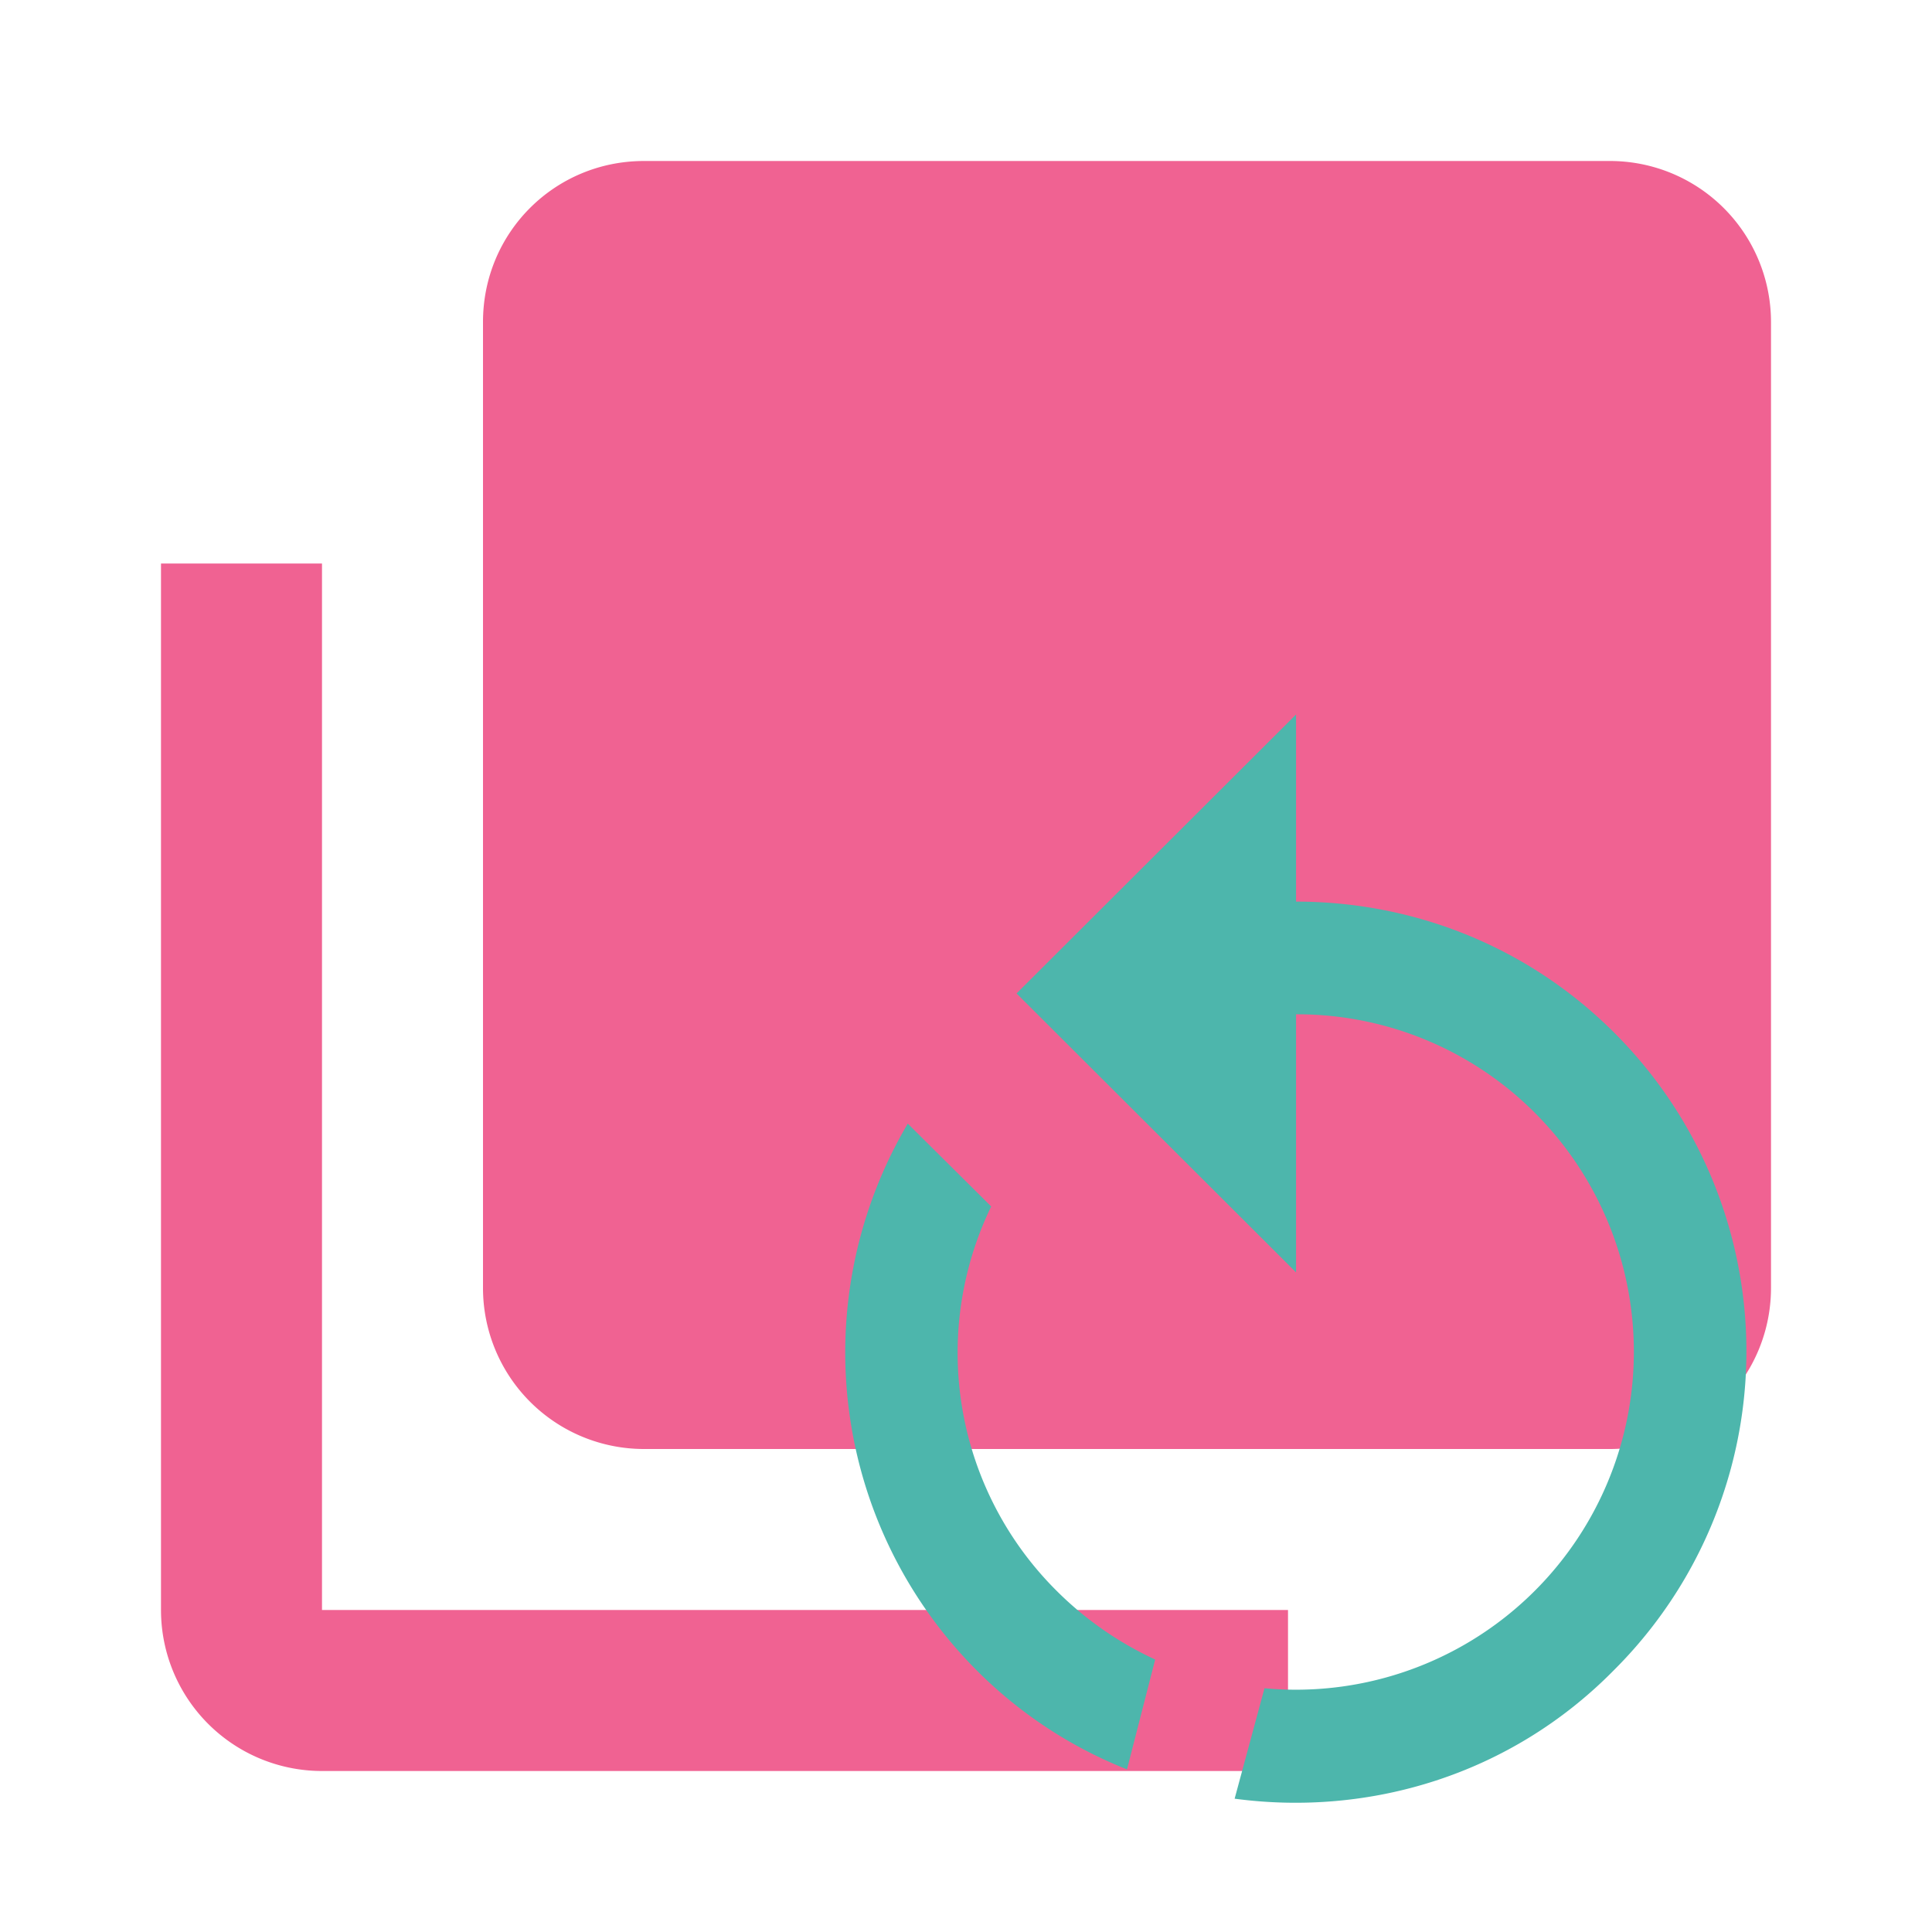 <svg xmlns="http://www.w3.org/2000/svg" width="16" height="16"  viewBox="0 0 24 24"><path fill="#F06292" d="M22 16a2 2 0 0 1-2 2H8a2 2 0 0 1-2-2V4c0-1.11.89-2 2-2h12a2 2 0 0 1 2 2zm-6 4v2H4a2 2 0 0 1-2-2V7h2v13z"/><path fill="#4DB6AC" d="M16.1 11.2c1.435 0 2.863.539 3.955 1.631a5.59 5.59 0 0 1-.007 7.917c-1.281 1.302-3.038 1.82-4.711 1.596l.371-1.372a4.198 4.198 0 0 0 3.36-7.147A4.17 4.17 0 0 0 16.1 12.6v3.206l-3.472-3.465L16.1 8.876zm-3.962 9.555a5.59 5.59 0 0 1-.861-6.797l1.036 1.029a4.17 4.17 0 0 0 .812 4.774c.364.364.784.651 1.225.854L14 21.98a5.5 5.5 0 0 1-1.862-1.225"/></svg>
